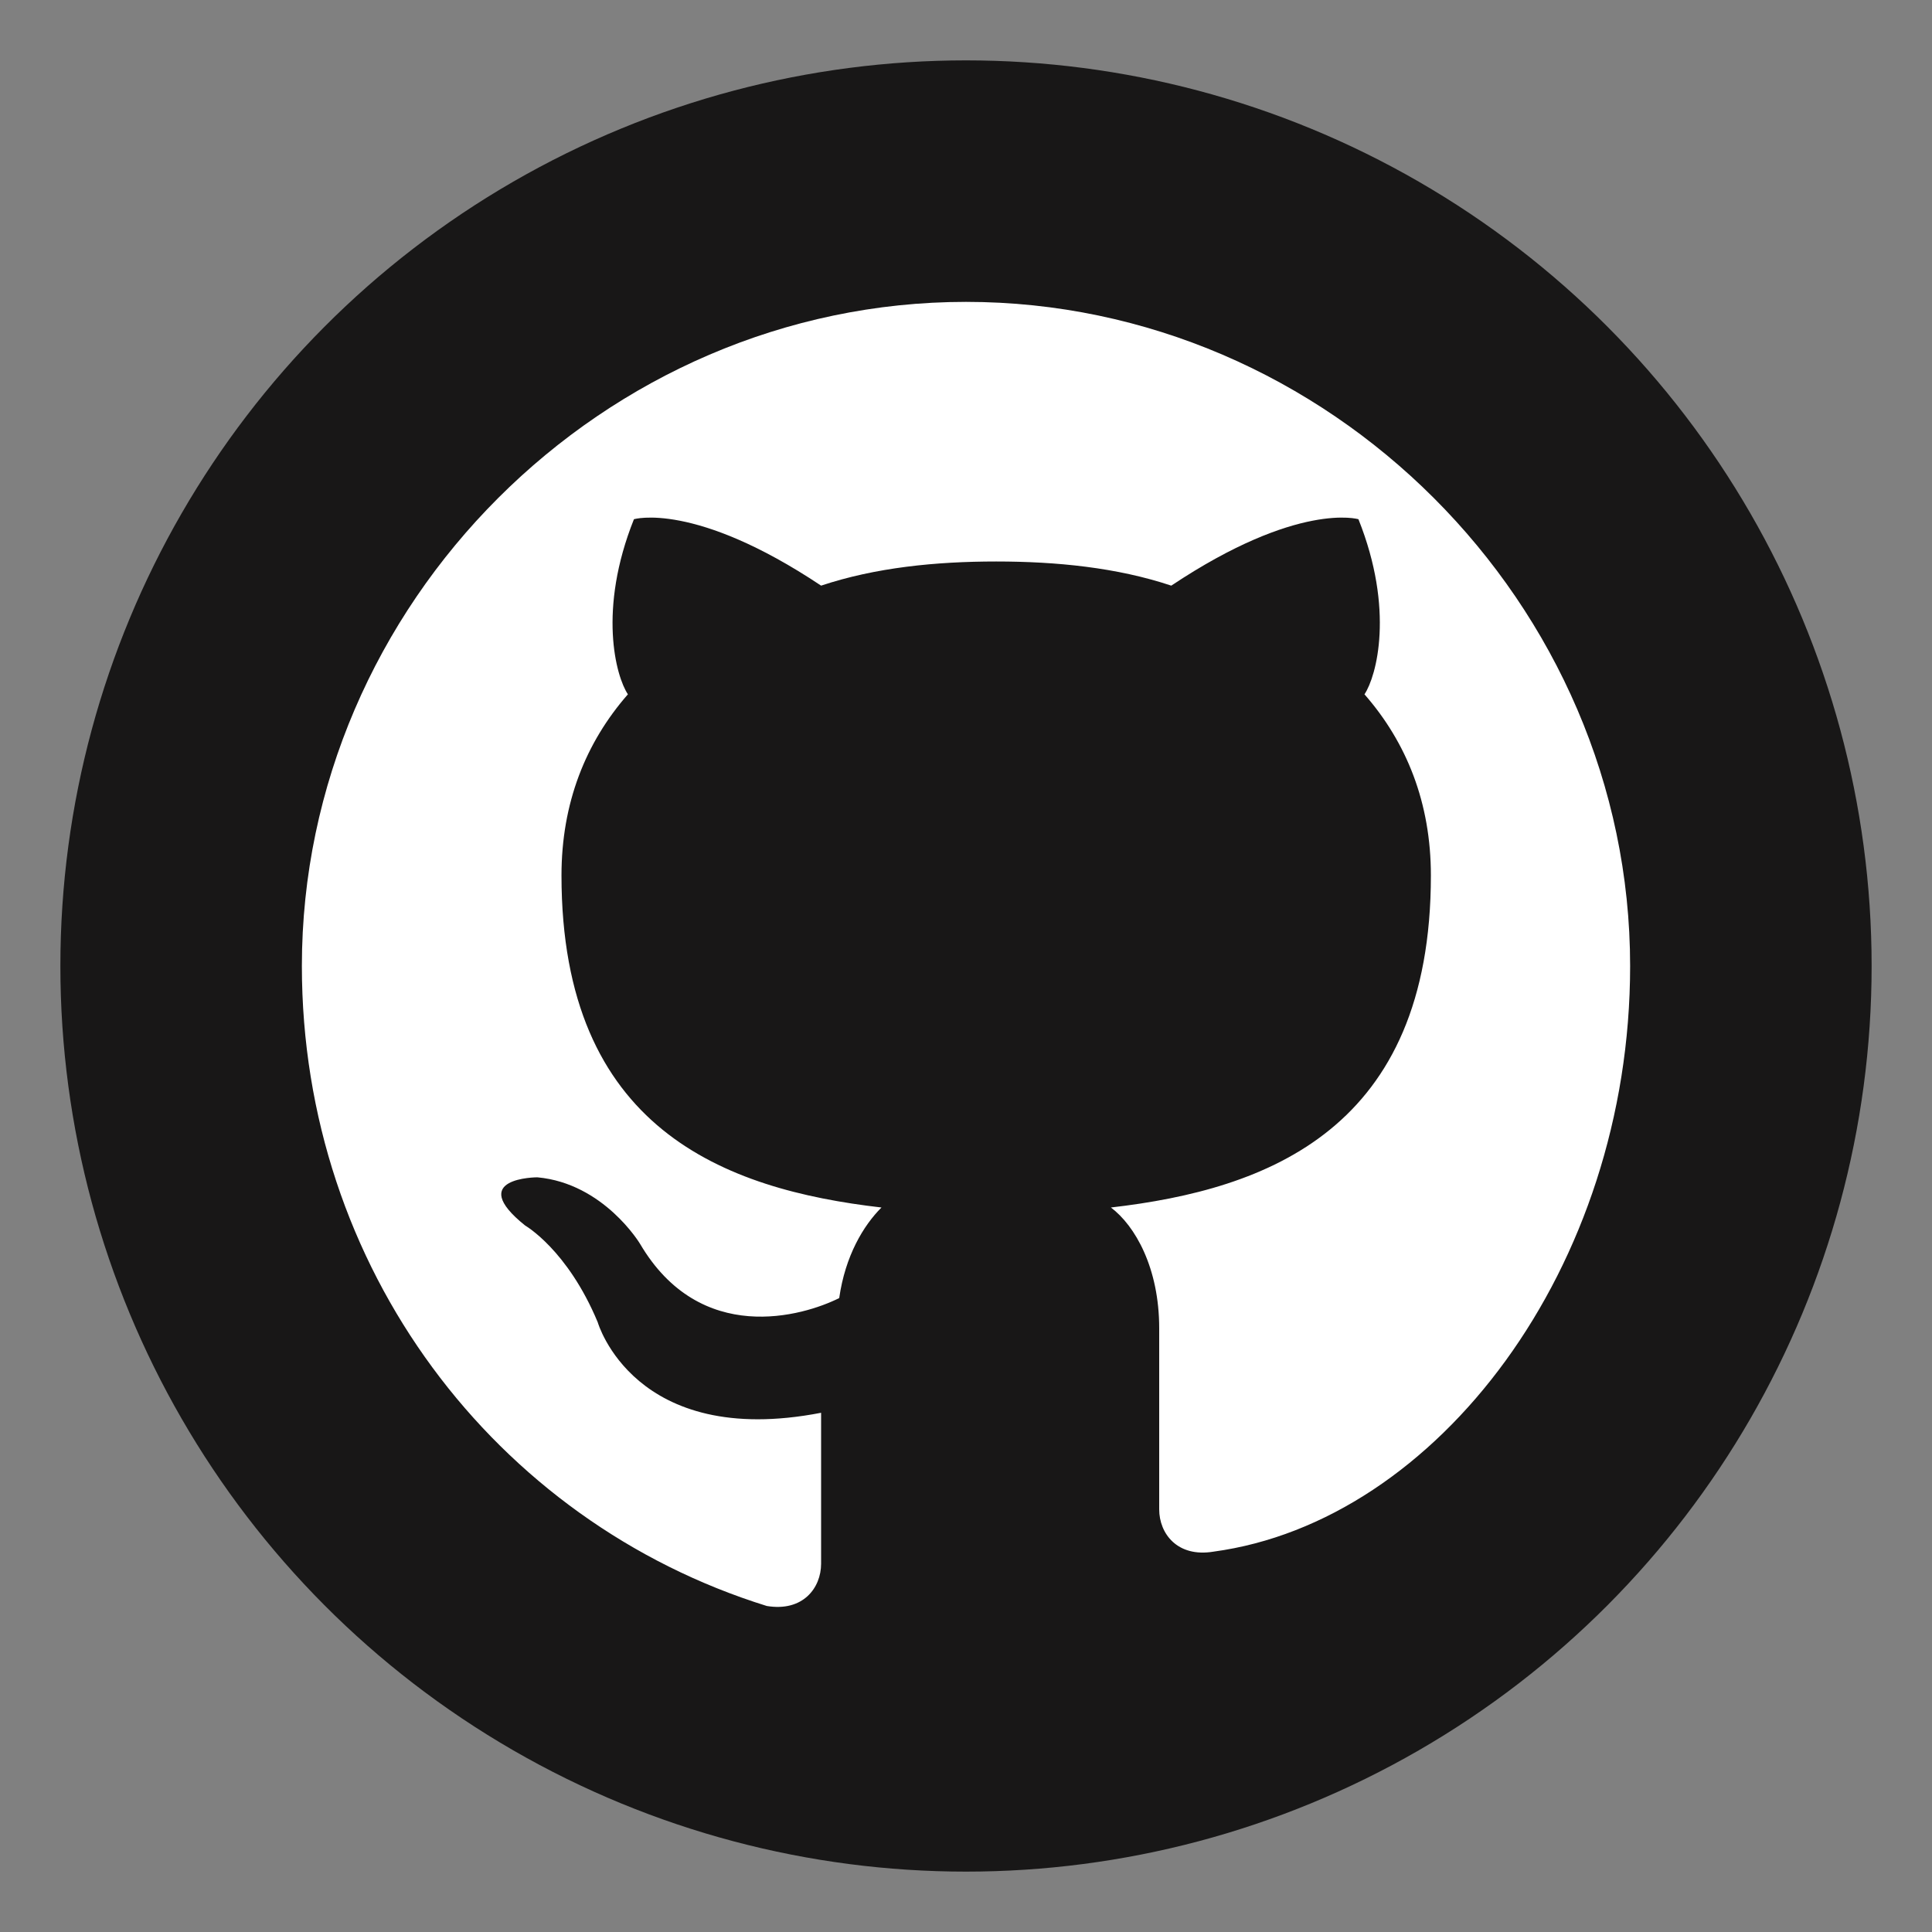 <svg xmlns="http://www.w3.org/2000/svg" viewBox="0 0 32 32" width="32" height="32">
  <rect x="0" y="0" width="32" height="32" fill="#808080" stroke="none"/>
  <circle cx="16" cy="16" r="15" fill="#181717"/>
  <path d="M16 5c-6 0-11 5-11 11 0 5 3.2 9.2 7.7 10.6.6.1.9-.3.9-.7v-2.5c-3.1.6-3.7-1.5-3.7-1.5-.5-1.2-1.2-1.6-1.2-1.6-1-.8.2-.8.2-.8 1.1.1 1.7 1.1 1.7 1.1 1 1.7 2.7 1.2 3.3.9.1-.7.4-1.2.7-1.5-2.6-.3-5.3-1.3-5.3-5.5 0-1.2.4-2.2 1.1-3-.2-.3-.5-1.4.1-2.9 0 0 1-.3 3.1 1.1.9-.3 1.9-.4 2.9-.4s2 .1 2.9.4c2.1-1.4 3.1-1.1 3.1-1.1.6 1.5.3 2.6.1 2.9.7.8 1.1 1.8 1.1 3 0 4.2-2.7 5.2-5.3 5.5.4.3.8 1 .8 2v3c0 .4.3.8.9.7C23.8 25.2 27 21 27 16c0-6-5-11-11-11z" fill="#fff"/>
</svg>